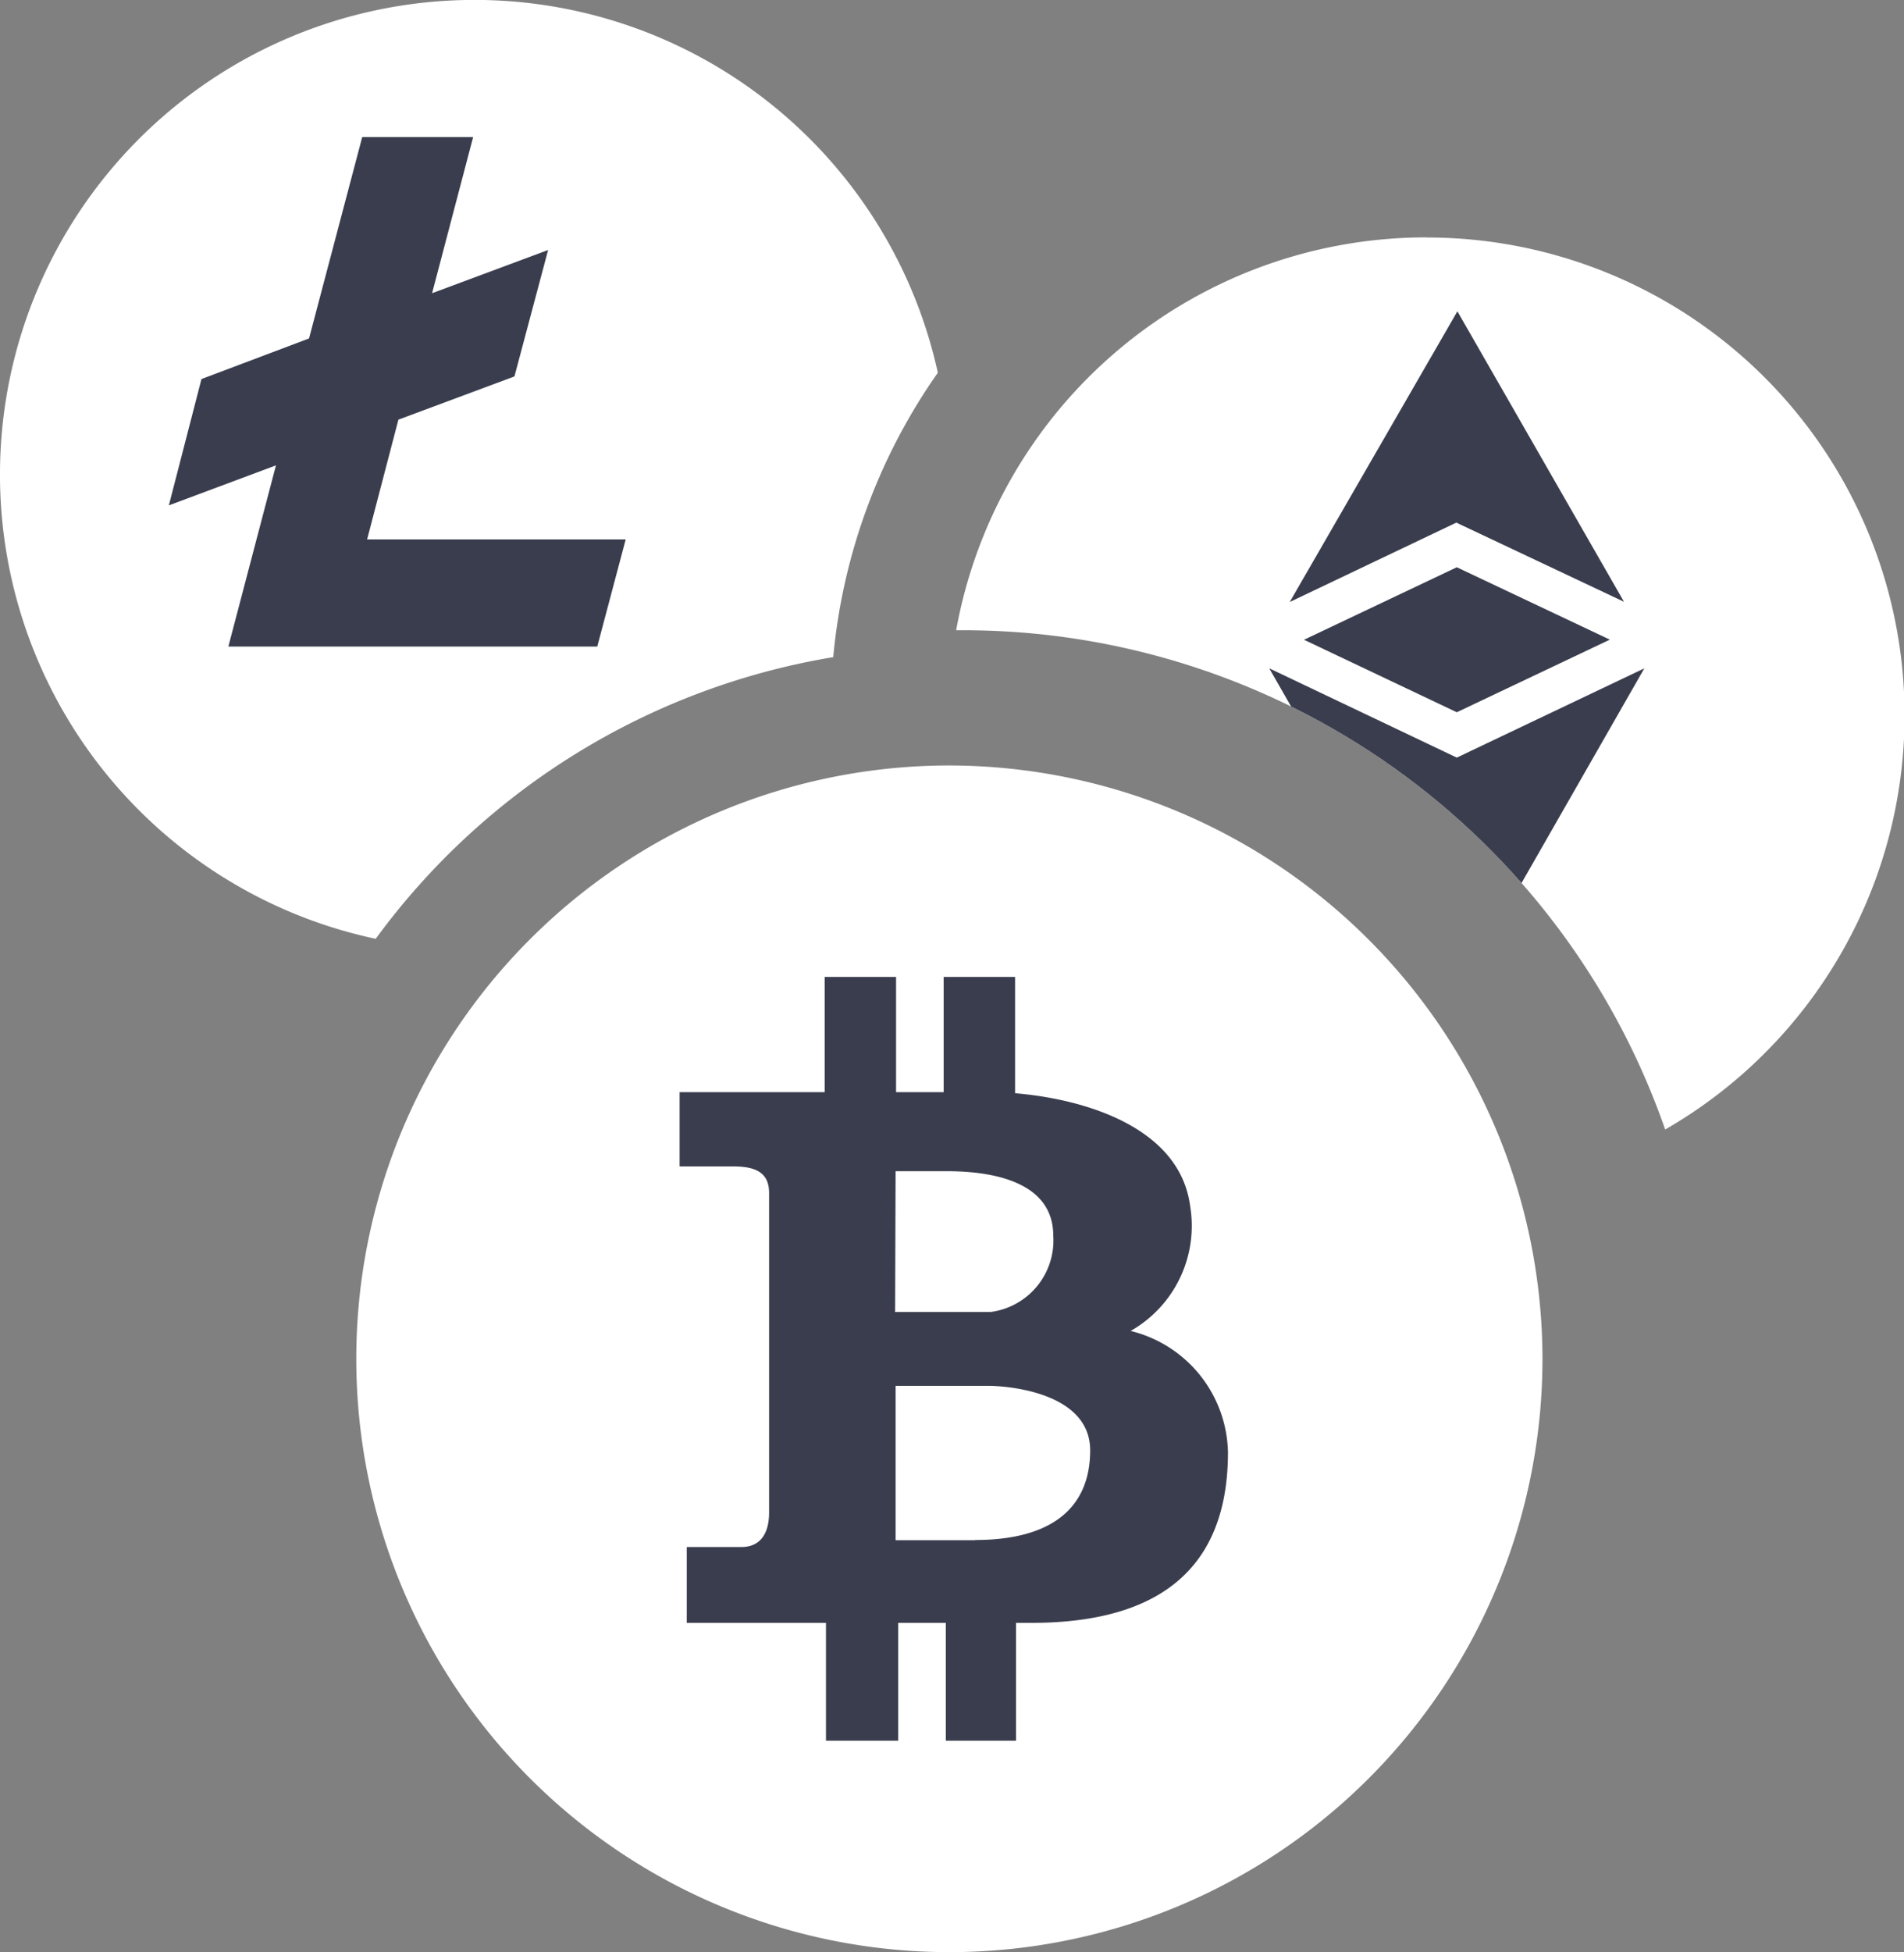 <svg xmlns="http://www.w3.org/2000/svg" xmlns:xlink="http://www.w3.org/1999/xlink" width="16" height="16.399" viewBox="0 0 16 16.399"><rect x="0" y="0" width="16" height="16.399" fill="#808080" stroke="none"/><defs><clipPath id="a"><path d="M27.62,5.714a4.014,4.014,0,0,0-3.949,3.3l.058,0a6.245,6.245,0,0,1,5.9,4.194,4.014,4.014,0,0,0-2-7.493Z" transform="translate(-23.671 -5.714)" fill="none"/></clipPath></defs><g transform="translate(-0.643 0)"><g transform="translate(0.643)"><path d="M7.645,5.52a4.939,4.939,0,0,1,.879-2.389A3.987,3.987,0,1,0,3.8,7.886,5.978,5.978,0,0,1,7.645,5.52Z" transform="translate(-0.643)" fill="#fff"/><g transform="translate(8.239 11.889)"><path d="M24.257,34.076v1.632c.494-.033,1.014-.263,1.014-.807C25.271,34.339,24.7,34.175,24.257,34.076Z" transform="translate(-24.257 -34.076)"/></g><g transform="translate(6.821 9.236)"><path d="M20.193,27.172c0,.413.305.651.923.775V26.471C20.555,26.488,20.193,26.817,20.193,27.172Z" transform="translate(-20.193 -26.471)"/></g><g transform="translate(2.99 6.43)"><path d="M14.2,18.429a4.984,4.984,0,1,0,4.985,4.985A4.991,4.991,0,0,0,14.2,18.429Z" transform="translate(-9.213 -18.429)" fill="#fff"/></g></g><path d="M6.362,6.688H8.535l-.239.9h-3.1l.4-1.522-.9.336L4.97,5.341,5.874,5l.447-1.692h.932L6.908,4.62l.975-.363L7.6,5.319l-.975.363Z" transform="translate(-2.634 -2.157)" fill="#3a3d4d"/><g transform="translate(6.354 8.207)"><g transform="translate(0)"><path d="M20.8,26.494a1.015,1.015,0,0,0,.5-1.05c-.086-.65-.86-.895-1.471-.947v-.977h-.6v.968h-.4v-.968h-.6v.968H17.01v.624h.452c.2,0,.3.06.3.224v2.681c0,.224-.112.292-.232.292h-.46v.637h1.17v.99h.607v-.99h.4v.99h.59v-.99h.129c1.239,0,1.652-.607,1.652-1.433A1.072,1.072,0,0,0,20.8,26.494Zm-1.975-1.342h.43c.3,0,.895.052.895.542a.606.606,0,0,1-.529.641h-.8Zm.667,3.1v0h-.667V26.955H19.6c.181,0,.86.06.86.542S20.138,28.25,19.493,28.25Z" transform="translate(-17.01 -23.521)" fill="#3a3d4d"/></g></g><path d="M27.62,5.714a4.014,4.014,0,0,0-3.949,3.3l.058,0a6.245,6.245,0,0,1,5.9,4.194,4.014,4.014,0,0,0-2-7.493Z" transform="translate(-14.993 -3.72)" fill="#fff"/><g transform="translate(8.678 1.994)"><g clip-path="url(#a)"><g transform="translate(2.631 0.621)"><path d="M32.787,16.839l-1.576-.75,1.576,2.754,1.576-2.754Z" transform="translate(-31.211 -13.09)" fill="#3a3d4d"/><path d="M34.509,9.935l-1.4-2.44L31.7,9.937,33.1,9.27Z" transform="translate(-31.528 -7.495)" fill="#3a3d4d"/><path d="M32.047,14.265l1.284.609,1.286-.61-1.286-.608Z" transform="translate(-31.755 -11.506)" fill="#3a3d4d"/></g></g></g></g></svg>